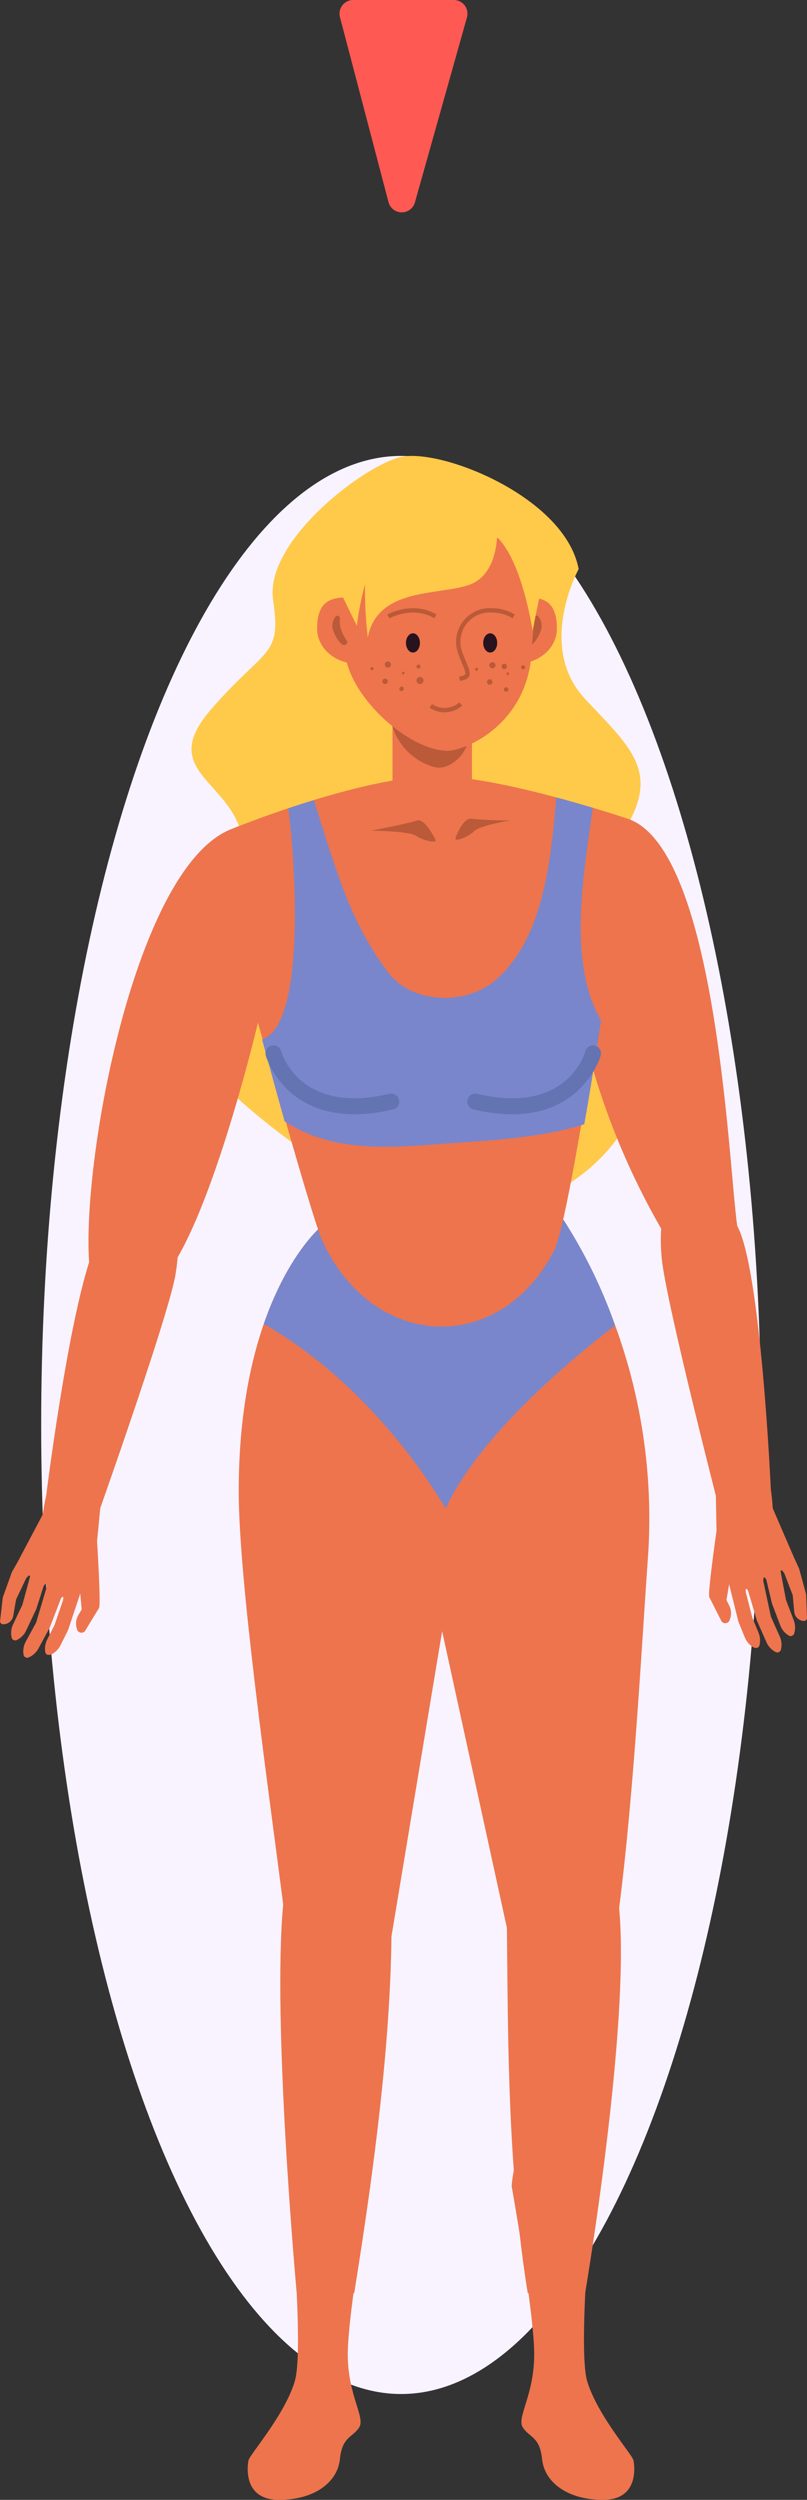 <svg xmlns="http://www.w3.org/2000/svg" width="131.594" height="407.448" viewBox="0 0 131.594 407.448">
  <rect x="0" y="0" width="131.594" height="407.448" fill="#333333" stroke="none"/>
  <g id="Grupo_15860" data-name="Grupo 15860" transform="translate(-657.867 -989.66)">
    <g id="Grupo_6109" data-name="Grupo 6109" transform="translate(657.867 1060.094)">
      <ellipse id="Elipse_513" data-name="Elipse 513" cx="58.696" cy="157.943" rx="58.696" ry="157.943" transform="translate(6.715 3.874)" fill="#f8f3ff"/>
      <g id="Grupo_6108" data-name="Grupo 6108" transform="translate(0 0)">
        <g id="Grupo_6101" data-name="Grupo 6101" transform="translate(26.735)">
          <path id="Trazado_21093" data-name="Trazado 21093" d="M255.52,72.247s-6.97,12.667,1.089,21.217,13,12.485,4.751,23.667-6.051,19.072.673,21.646,9.138,25.419-11.663,35.648S205.735,163.97,197.807,156.6s-13.17-13.407-7.584-22.6,11.789-7.469,10.52-17.352-14.133-11.134-5.242-21.44,11.614-8.486,10.194-17.894,14.236-21.569,20.6-23.284S253.311,60.407,255.52,72.247Z" transform="translate(-187.896 -49.926)" fill="#ffc94a"/>
          <rect id="Rectángulo_3144" data-name="Rectángulo 3144" width="12.949" height="20.073" transform="translate(37.271 44.197)" fill="#ed744d"/>
          <path id="Trazado_21094" data-name="Trazado 21094" d="M202.22,70.836a10.024,10.024,0,0,0,6.734,9.57,4.881,4.881,0,0,0,1.238.267,3.2,3.2,0,0,0,1.264-.218,5.812,5.812,0,0,0,3.719-5.5V69.064h-12.95Z" transform="translate(-165.432 -25.988)" fill="#bb5a38"/>
          <circle id="Elipse_514" data-name="Elipse 514" cx="19.562" cy="19.562" r="19.562" transform="translate(18.868 36.146) rotate(-67.5)" fill="#ffc94a"/>
          <path id="Trazado_21095" data-name="Trazado 21095" d="M216.927,67.88c0,2.972-2.648,5.522-6.208,5.707l-.478-10.746C213.8,62.656,216.932,62.551,216.927,67.88Z" transform="translate(-152.851 -35.843)" fill="#ed744d"/>
          <path id="Trazado_21096" data-name="Trazado 21096" d="M212.136,64.377a.4.4,0,0,1,.717-.275,2.354,2.354,0,0,1,.367,2.288c-.483,1.387-1.531,2.766-2.075,2.227s.008-.431.74-2.227A4.232,4.232,0,0,0,212.136,64.377Z" transform="translate(-151.779 -34.025)" fill="#bb5a38"/>
          <path id="Trazado_21097" data-name="Trazado 21097" d="M209.827,68.716a.613.613,0,1,1,.614.614A.613.613,0,0,1,209.827,68.716Z" transform="translate(-153.502 -27.492)" fill="#ff7454"/>
          <circle id="Elipse_515" data-name="Elipse 515" cx="0.357" cy="0.357" r="0.357" transform="translate(57.837 38.547)" fill="#ff7454"/>
          <path id="Trazado_21098" data-name="Trazado 21098" d="M215.917,94.193h0c-6.9-.334-16.784-9.97-16.453-16.874,0,0-.655-10.615,1.449-13.787,3.652-5.5,17.493-5.381,22.94-4.143,8.35,1.9,6.054,17.411,6.054,17.411C229.906,89.7,218.934,94.337,215.917,94.193Z" transform="translate(-169.906 -42.257)" fill="#ed744d"/>
          <path id="Trazado_21099" data-name="Trazado 21099" d="M197.621,67.88c0,2.972,2.645,5.522,6.205,5.707l.48-10.746C200.747,62.656,197.616,62.551,197.621,67.88Z" transform="translate(-172.645 -35.843)" fill="#ed744d"/>
          <path id="Trazado_21100" data-name="Trazado 21100" d="M199.819,64.377a.4.4,0,0,0-.714-.275,2.354,2.354,0,0,0-.37,2.288c.483,1.387,1.533,2.766,2.078,2.227s-.01-.431-.74-2.227A4.2,4.2,0,0,1,199.819,64.377Z" transform="translate(-171.127 -34.025)" fill="#bb5a38"/>
          <path id="Trazado_21101" data-name="Trazado 21101" d="M205.538,66.625c0,.866-.509,1.567-1.138,1.567s-1.138-.7-1.138-1.567.509-1.567,1.138-1.567S205.538,65.759,205.538,66.625Z" transform="translate(-163.798 -32.271)" fill="#28121e"/>
          <path id="Trazado_21102" data-name="Trazado 21102" d="M210.443,66.625c0,.866-.509,1.567-1.138,1.567s-1.138-.7-1.138-1.567.509-1.567,1.138-1.567S210.443,65.759,210.443,66.625Z" transform="translate(-156.105 -32.271)" fill="#28121e"/>
          <path id="Trazado_21103" data-name="Trazado 21103" d="M202.142,64.588s3.989-2.219,7.682,0" transform="translate(-165.554 -34.554)" fill="none" stroke="#bb5a38" stroke-miterlimit="10" stroke-width="0.707"/>
          <path id="Trazado_21104" data-name="Trazado 21104" d="M204.838,69.849a3.946,3.946,0,0,0,4.882-.308" transform="translate(-161.326 -25.24)" fill="none" stroke="#bb5a38" stroke-miterlimit="10" stroke-width="0.707"/>
          <g id="Grupo_6099" data-name="Grupo 6099" transform="translate(33.678 37.382)">
            <path id="Trazado_21105" data-name="Trazado 21105" d="M202.922,67.35a.5.5,0,1,1-.5-.5A.5.5,0,0,1,202.922,67.35Z" transform="translate(-199.588 -66.847)" fill="#bb5a38"/>
            <path id="Trazado_21106" data-name="Trazado 21106" d="M203.436,67.712a.217.217,0,1,1-.216-.218A.217.217,0,0,1,203.436,67.712Z" transform="translate(-197.883 -65.832)" fill="#bb5a38"/>
            <path id="Trazado_21107" data-name="Trazado 21107" d="M202.65,68.375a.442.442,0,1,1-.442-.442A.442.442,0,0,1,202.65,68.375Z" transform="translate(-199.82 -65.144)" fill="#bb5a38"/>
            <path id="Trazado_21108" data-name="Trazado 21108" d="M201.5,67.449a.245.245,0,1,1-.491,0,.245.245,0,0,1,.491,0Z" transform="translate(-201.009 -66.286)" fill="#bb5a38"/>
            <circle id="Elipse_516" data-name="Elipse 516" cx="0.37" cy="0.37" r="0.37" transform="translate(4.695 4.085)" fill="#bb5a38"/>
            <path id="Trazado_21109" data-name="Trazado 21109" d="M204.592,67.374a.33.33,0,1,1-.331-.331A.328.328,0,0,1,204.592,67.374Z" transform="translate(-196.425 -66.54)" fill="#bb5a38"/>
            <path id="Trazado_21110" data-name="Trazado 21110" d="M203.932,68.4a.574.574,0,1,1,.573.575A.573.573,0,0,1,203.932,68.4Z" transform="translate(-196.425 -65.305)" fill="#bb5a38"/>
          </g>
          <g id="Grupo_6100" data-name="Grupo 6100" transform="translate(50.729 37.492)">
            <path id="Trazado_21111" data-name="Trazado 21111" d="M209.561,67.393a.5.5,0,1,1-.5-.5A.5.5,0,0,1,209.561,67.393Z" transform="translate(-206.227 -66.89)" fill="#bb5a38"/>
            <path id="Trazado_21112" data-name="Trazado 21112" d="M210.075,67.755a.217.217,0,1,1-.216-.218A.217.217,0,0,1,210.075,67.755Z" transform="translate(-204.522 -65.875)" fill="#bb5a38"/>
            <path id="Trazado_21113" data-name="Trazado 21113" d="M209.29,68.418a.442.442,0,1,1-.442-.442A.442.442,0,0,1,209.29,68.418Z" transform="translate(-206.459 -65.187)" fill="#bb5a38"/>
            <path id="Trazado_21114" data-name="Trazado 21114" d="M208.139,67.495a.245.245,0,1,1-.247-.247A.246.246,0,0,1,208.139,67.495Z" transform="translate(-207.648 -66.329)" fill="#bb5a38"/>
            <path id="Trazado_21115" data-name="Trazado 21115" d="M210.216,68.851a.37.37,0,1,1-.37-.37A.368.368,0,0,1,210.216,68.851Z" transform="translate(-204.781 -64.395)" fill="#bb5a38"/>
            <path id="Trazado_21116" data-name="Trazado 21116" d="M211.231,67.417a.33.33,0,1,1-.331-.331A.33.33,0,0,1,211.231,67.417Z" transform="translate(-203.064 -66.583)" fill="#bb5a38"/>
          </g>
          <path id="Trazado_21117" data-name="Trazado 21117" d="M210.214,67.43a.44.44,0,1,1-.442-.442A.441.441,0,0,1,210.214,67.43Z" transform="translate(-154.277 -29.244)" fill="#bb5a38"/>
          <path id="Trazado_21118" data-name="Trazado 21118" d="M199.065,68.218l2.774,5.653s1.51-14.154,7.284-15.212C209.123,58.659,198.968,58.713,199.065,68.218Z" transform="translate(-170.381 -42.307)" fill="#ffc94a"/>
          <path id="Trazado_21119" data-name="Trazado 21119" d="M217.6,68.15l-1.389,6.806s-2.27-15.42-8.044-16.478C208.167,58.478,217.7,58.645,217.6,68.15Z" transform="translate(-156.105 -42.59)" fill="#ffc94a"/>
          <path id="Trazado_21120" data-name="Trazado 21120" d="M207.4,65.449l1.143,4.094s1.69,2.594-2.525,2.594Z" transform="translate(-159.472 -31.658)" fill="#ed744d"/>
          <path id="Trazado_21121" data-name="Trazado 21121" d="M215.632,64.588a6.955,6.955,0,0,0-3.583-.986,5.141,5.141,0,0,0-5.165,6.873c1.086,3.043,2.119,3.978-.1,4.251" transform="translate(-158.59 -34.554)" fill="none" stroke="#bb5a38" stroke-miterlimit="10" stroke-width="0.707"/>
          <path id="Trazado_21122" data-name="Trazado 21122" d="M222.216,59.15s.426,7.24-4.554,9-14.953.38-16.548,8.576c0,0-1.025-8.136,0-12.749S214.25,56.3,222.216,59.15Z" transform="translate(-167.879 -43.263)" fill="#ffc94a"/>
        </g>
        <g id="Grupo_6102" data-name="Grupo 6102" transform="translate(40.391 278.491)">
          <path id="Trazado_21123" data-name="Trazado 21123" d="M213.212,168.1s-3.68,20.606-3.68,27.412,2.943,10.3,1.839,11.958-2.758,1.472-3.126,5.152-4.048,6.621-9.934,6.621-5.152-5.519-4.967-6.439,5.887-7.358,7.541-12.878-1.1-33.666-1.1-33.666S211.923,152.651,213.212,168.1Z" transform="translate(-193.213 -160.725)" fill="#ed744d"/>
        </g>
        <path id="Trazado_21124" data-name="Trazado 21124" d="M227.017,102.766h-21.1s-13.276,11.131-13.276,42.973c0,14.7,4.8,48.156,7.25,67.362-1.813,19.337,2.193,63.2,2.193,63.2l9.387.152c3.354-20.814,5.874-40.729,6.077-58.155l9.459-56.955.005.028Z" transform="translate(-153.713 26.868)" fill="#ed744d"/>
        <g id="Grupo_6103" data-name="Grupo 6103" transform="translate(83.431 278.491)">
          <path id="Trazado_21125" data-name="Trazado 21125" d="M209.971,168.1s3.678,20.606,3.678,27.412-2.943,10.3-1.839,11.958,2.758,1.472,3.128,5.152,4.048,6.621,9.934,6.621,5.149-5.519,4.967-6.439-5.887-7.358-7.543-12.878,1.1-33.666,1.1-33.666S211.258,152.651,209.971,168.1Z" transform="translate(-209.971 -160.725)" fill="#ed744d"/>
        </g>
        <path id="Trazado_21126" data-name="Trazado 21126" d="M204.942,103.527l21.379-1.246a91.67,91.67,0,0,1,13.81,54.359c-1.053,14.663-2.288,38.6-4.744,57.811,1.816,19.337-5.517,62.608-5.517,62.608l-9.387.152c-3.352-20.814-3.192-42.123-3.4-59.549L204.947,162.1l-.005.028Z" transform="translate(-134.428 26.107)" fill="#ed744d"/>
        <path id="Trazado_21127" data-name="Trazado 21127" d="M223.9,148.536l.616-45.77h-21.1s-5.283,4.438-9.184,15.705C213.711,129.718,223.761,148.667,223.9,148.536Z" transform="translate(-151.215 26.868)" fill="#7986cb"/>
        <path id="Trazado_21128" data-name="Trazado 21128" d="M234.732,119.484a81.37,81.37,0,0,0-8.411-17.2l-21.379,1.246v34.593c.794.632,1.389,10.535,2.173,11.177C212.29,138.163,225.661,126.454,234.732,119.484Z" transform="translate(-134.428 26.107)" fill="#7986cb"/>
        <path id="Trazado_21129" data-name="Trazado 21129" d="M239.422,143.2c-1.415-9.688-3.28-61.452-17.855-66.376,0,0-10.718,24.425-5.471,41.5a119.627,119.627,0,0,0,12.765,28.4C238.525,144.964,239.422,143.2,239.422,143.2Z" transform="translate(-119.202 -13.815)" fill="#ed744d"/>
        <path id="Trazado_21130" data-name="Trazado 21130" d="M257.005,81.059s-21.474-7.245-31.947-6.922c-12.7.393-33,8.732-33,8.732a112.785,112.785,0,0,0,2.977,25.373s10.312,37.631,12.2,41.7c8.175,17.608,28.719,18.854,37.736,1.554C248.093,145.516,257.005,81.059,257.005,81.059Z" transform="translate(-154.641 -18.048)" fill="#ed744d"/>
        <path id="Trazado_21131" data-name="Trazado 21131" d="M248.044,77.158c-1.382-.4-4.356-1.258-5.959-1.687-.832,10.314-2.132,22.64-9.449,29.407-5.054,4.677-14.054,4.325-18-.937-5.969-7.954-8.19-15.687-12.063-28.026-1.459.444-2.864.894-4.179,1.333.781,5.25,3.439,35.029-4.263,37.683.932,3.436,2.591,9.513,3.678,13.368a3.648,3.648,0,0,1,.36.182c8.211,5.247,18.248,3.948,27.491,3.308,7.071-.491,14.275-.948,21-3.038.955-5.327,1.883-11.177,2.738-16.938C243.77,102.2,246.724,87.254,248.044,77.158Z" transform="translate(-151.389 -15.94)" fill="#7986cb"/>
        <path id="Trazado_21132" data-name="Trazado 21132" d="M211.545,80.046s-1.7-3.57-3.043-3.077-7.469,1.649-7.469,1.649,6.272.044,7.374.842S211.989,80.766,211.545,80.046Z" transform="translate(-140.558 -13.663)" fill="#bb5a38"/>
        <path id="Trazado_21133" data-name="Trazado 21133" d="M206.429,79.945s1.2-3.38,2.609-3.108a60.506,60.506,0,0,0,6.344.265s-4.983.809-5.946,1.772S206.106,80.726,206.429,79.945Z" transform="translate(-132.142 -13.821)" fill="#bb5a38"/>
        <path id="Trazado_21134" data-name="Trazado 21134" d="M206.089,77.531s7.25,7.006,4.828,30.692c0,0-7.577,32.425-15.354,42.082-3.832,4.759-6.68,5.668-10.52,3.693C178.909,150.839,187.708,85.436,206.089,77.531Z" transform="translate(-168.676 -12.709)" fill="#ed744d"/>
        <g id="Grupo_6104" data-name="Grupo 6104" transform="translate(43.293 99.957)">
          <path id="Trazado_21135" data-name="Trazado 21135" d="M208.851,102.432c-11.706,0-14.431-9.464-14.462-9.575a1.3,1.3,0,0,1,2.514-.688c.126.449,3.121,10.376,17.644,6.932a1.3,1.3,0,0,1,.6,2.535A27.419,27.419,0,0,1,208.851,102.432Z" transform="translate(-194.343 -91.211)" fill="#6473b2"/>
        </g>
        <g id="Grupo_6105" data-name="Grupo 6105" transform="translate(76.198 99.959)">
          <path id="Trazado_21136" data-name="Trazado 21136" d="M214.457,102.431a27.419,27.419,0,0,1-6.3-.8,1.3,1.3,0,0,1,.6-2.535c14.629,3.462,17.529-6.5,17.644-6.927a1.3,1.3,0,0,1,2.514.683C228.888,92.966,226.163,102.431,214.457,102.431Z" transform="translate(-207.155 -91.212)" fill="#6473b2"/>
        </g>
        <path id="Trazado_21137" data-name="Trazado 21137" d="M210.2,94.639" transform="translate(-126.175 14.122)" fill="none" stroke="#dfc5b6" stroke-linecap="round" stroke-miterlimit="10" stroke-width="1.078"/>
        <g id="Grupo_6106" data-name="Grupo 6106" transform="translate(0 172.137)">
          <path id="Trazado_21138" data-name="Trazado 21138" d="M179.411,133.009l.958-1.7,6.349-11.992,7.137,3.087-.542,5.53s.663,10.515.318,10.895l-2.3,3.778a.76.76,0,0,1-1.315-.416,2.722,2.722,0,0,1,.306-2.306l.485-.817-.229-2.6-2,5.984L187.3,145a3.27,3.27,0,0,1-1.554,1.436,1.18,1.18,0,0,1-.573,0,.6.6,0,0,1-.306-.434,3.377,3.377,0,0,1,.357-2.124l1.153-2.276,1.379-4.007c.2-1.079-.29-.437-.383-.19l-1.78,4.628-1.834,3.393a3.276,3.276,0,0,1-1.551,1.436l-.044.021a.6.6,0,0,1-.835-.457l-.008-.049a3.285,3.285,0,0,1,.365-2.073l1.7-3.115,1.672-5.632c.154-1.032-.36-.611-.5-.164l-1.163,3.621-1.641,3.488a3.285,3.285,0,0,1-1.472,1.52l-.044.023a.6.6,0,0,1-.858-.408l-.01-.049a3.277,3.277,0,0,1,.249-2.091l1.523-3.205,1.238-4.559a.156.156,0,0,0-.267-.146l-.357.393-1.649,3.462-.47,2.722a1.654,1.654,0,0,1-1.592,1.315.505.505,0,0,1-.534-.629l.429-3.729Z" transform="translate(-177.487 -119.315)" fill="#ed744d"/>
        </g>
        <path id="Trazado_21139" data-name="Trazado 21139" d="M188.053,156.228S200.782,120.533,202,113.46c2.473-14.326-5.756-16.255-12.228-6.444-4.4,6.67-8.845,42.411-8.845,42.411-.452,1.782-.84,5.265-.84,5.265S182.1,156.9,188.053,156.228Z" transform="translate(-173.405 23.963)" fill="#ed744d"/>
        <g id="Grupo_6107" data-name="Grupo 6107" transform="translate(115.624 170.979)">
          <path id="Trazado_21140" data-name="Trazado 21140" d="M237.182,133.093l-.819-1.772-5.383-12.456-7.361,2.517.105,5.553s-1.49,10.433-1.174,10.838l1.993,3.945a.761.761,0,0,0,1.346-.311,2.733,2.733,0,0,0-.126-2.322l-.419-.853.431-2.576,1.52,6.125,1.084,2.645a3.265,3.265,0,0,0,1.433,1.554,1.189,1.189,0,0,0,.573.044.6.6,0,0,0,.339-.408,3.4,3.4,0,0,0-.187-2.145l-.973-2.36-1.058-4.1c-.113-1.094.324-.413.4-.159l1.408,4.754,1.562,3.524a3.264,3.264,0,0,0,1.433,1.554l.044.023a.591.591,0,0,0,.529.021.6.6,0,0,0,.339-.408l.01-.049a3.286,3.286,0,0,0-.2-2.1l-1.446-3.239-1.225-5.745c-.072-1.043.408-.583.516-.126l.876,3.7,1.361,3.606A3.277,3.277,0,0,0,235.456,144l.041.026a.6.6,0,0,0,.886-.339l.015-.049a3.3,3.3,0,0,0-.082-2.1l-1.266-3.313-.876-4.644a.157.157,0,0,1,.277-.126l.324.421,1.374,3.58.252,2.753a1.657,1.657,0,0,0,1.485,1.436.506.506,0,0,0,.583-.586l-.136-3.752Z" transform="translate(-222.506 -118.864)" fill="#ed744d"/>
        </g>
        <path id="Trazado_21141" data-name="Trazado 21141" d="M229.748,156.021s-9.5-36.786-10.158-43.931c-1.336-14.478,6.637-15.551,12.315-5.263,3.863,7,5.481,42.976,5.481,42.976.311,1.813.424,5.316.424,5.316S235.632,157.159,229.748,156.021Z" transform="translate(-111.686 22.56)" fill="#ed744d"/>
      </g>
    </g>
    <path id="Trazado_21142" data-name="Trazado 21142" d="M217.676,24.868h-16.4a2.233,2.233,0,0,0-2.16,2.8l7.916,30.15a2.232,2.232,0,0,0,4.307.036l8.483-30.147A2.232,2.232,0,0,0,217.676,24.868Z" transform="translate(514.188 964.792)" fill="#ff5953"/>
  </g>
</svg>
